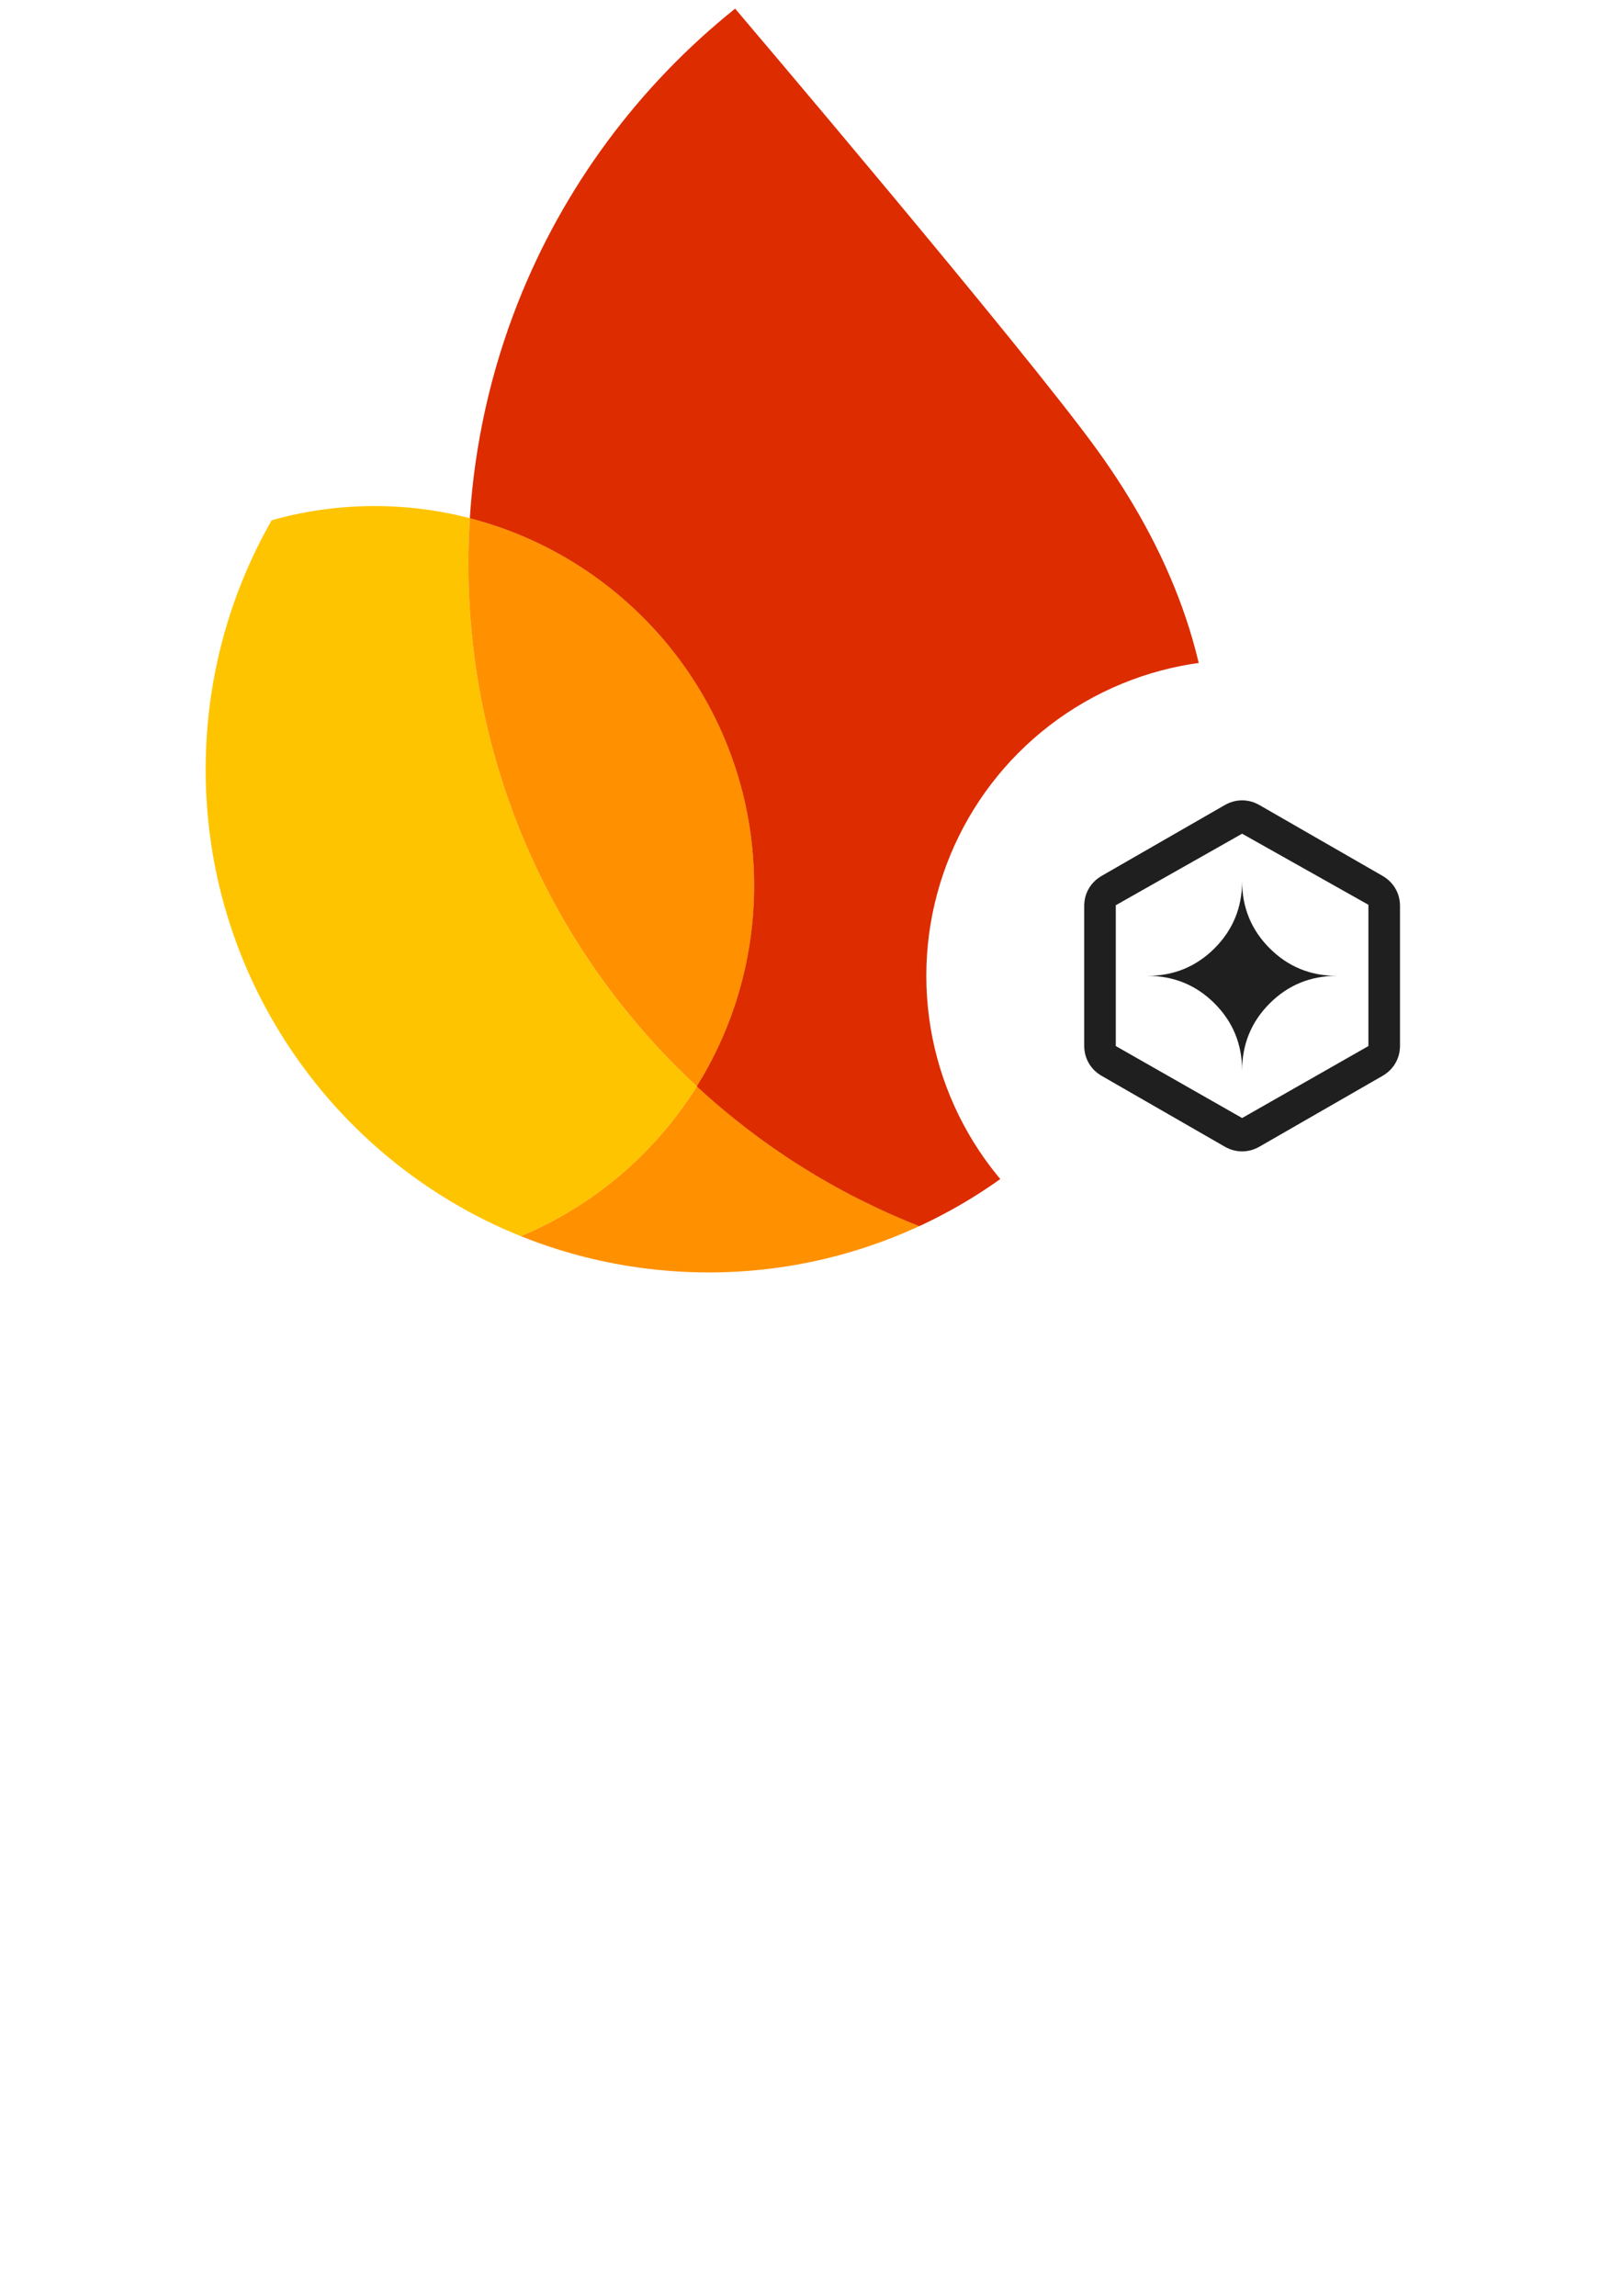 <svg width="228" height="327" viewBox="0 0 228 327" fill="none" xmlns="http://www.w3.org/2000/svg">
<path d="M189.285 254.393C186.521 254.393 184.022 253.749 181.788 252.462C179.592 251.175 177.87 249.395 176.62 247.124C175.371 244.814 174.746 242.24 174.746 239.4C174.746 236.674 175.333 234.175 176.507 231.904C177.718 229.594 179.403 227.777 181.561 226.452C183.719 225.089 186.18 224.407 188.944 224.407C191.783 224.407 194.244 225.032 196.327 226.281C198.447 227.531 200.056 229.272 201.154 231.506C202.252 233.702 202.801 236.239 202.801 239.116C202.801 239.457 202.782 239.798 202.744 240.138C202.706 240.479 202.687 240.668 202.687 240.706H180.993C181.182 243.281 182.11 245.268 183.776 246.669C185.442 248.07 187.335 248.77 189.455 248.77C192.711 248.77 195.21 247.256 196.951 244.227L202.29 246.783C201.04 249.092 199.299 250.947 197.065 252.348C194.869 253.711 192.275 254.393 189.285 254.393ZM196.44 235.936C196.364 235.027 196.062 234.1 195.531 233.153C195.001 232.206 194.169 231.411 193.033 230.768C191.935 230.086 190.553 229.746 188.887 229.746C187.032 229.746 185.423 230.313 184.06 231.449C182.735 232.585 181.826 234.081 181.334 235.936H196.44Z" fill="white"/>
<path d="M161.035 254.393C157.817 254.393 155.148 253.654 153.027 252.178C150.945 250.663 149.468 248.77 148.598 246.499L154.163 244.114C154.807 245.666 155.734 246.84 156.946 247.635C158.195 248.43 159.558 248.827 161.035 248.827C162.587 248.827 163.855 248.543 164.84 247.975C165.824 247.37 166.316 246.593 166.316 245.647C166.316 244.738 165.919 244 165.124 243.432C164.329 242.826 163.022 242.296 161.205 241.842L157.343 240.933C155.223 240.441 153.387 239.532 151.835 238.207C150.32 236.844 149.563 235.084 149.563 232.926C149.563 230.313 150.642 228.25 152.8 226.736C154.958 225.183 157.608 224.407 160.751 224.407C163.363 224.407 165.673 224.956 167.679 226.054C169.724 227.152 171.2 228.742 172.109 230.825L166.6 233.153C166.07 231.979 165.256 231.109 164.158 230.541C163.06 229.973 161.868 229.689 160.581 229.689C159.331 229.689 158.233 229.973 157.287 230.541C156.34 231.071 155.867 231.79 155.867 232.699C155.867 233.494 156.189 234.137 156.832 234.63C157.514 235.122 158.574 235.538 160.013 235.879L164.215 236.901C167.055 237.621 169.175 238.718 170.576 240.195C171.977 241.634 172.677 243.375 172.677 245.42C172.677 247.086 172.166 248.6 171.144 249.963C170.159 251.326 168.777 252.405 166.998 253.2C165.256 253.995 163.269 254.393 161.035 254.393Z" fill="white"/>
<path d="M131.149 254.393C129.143 254.393 127.325 253.995 125.697 253.2C124.107 252.367 122.839 251.231 121.892 249.793C120.984 248.316 120.529 246.65 120.529 244.795C120.529 241.842 121.627 239.514 123.823 237.81C126.057 236.106 128.878 235.254 132.285 235.254C135.276 235.254 137.832 235.765 139.952 236.788V235.595C139.952 233.891 139.27 232.49 137.907 231.392C136.582 230.257 134.973 229.689 133.08 229.689C130.203 229.689 127.893 230.862 126.152 233.21L121.381 229.916C122.706 228.136 124.353 226.774 126.322 225.827C128.329 224.88 130.581 224.407 133.08 224.407C137.207 224.407 140.387 225.448 142.621 227.531C144.893 229.575 146.028 232.472 146.028 236.22V253.484H139.952V250.02H139.611C138.702 251.307 137.548 252.367 136.147 253.2C134.746 253.995 133.08 254.393 131.149 254.393ZM132.171 249.225C133.572 249.225 134.859 248.884 136.033 248.203C137.245 247.483 138.191 246.556 138.873 245.42C139.592 244.246 139.952 242.997 139.952 241.672C137.945 240.574 135.806 240.025 133.534 240.025C131.452 240.025 129.824 240.479 128.65 241.388C127.477 242.296 126.89 243.451 126.89 244.852C126.89 246.139 127.401 247.199 128.423 248.032C129.483 248.827 130.733 249.225 132.171 249.225Z" fill="white"/>
<path d="M104.939 254.393C102.894 254.393 101.058 253.958 99.43 253.087C97.84 252.216 96.647 251.118 95.852 249.793H95.512V253.484H89.606V212.822H95.852V225.032L95.512 228.951H95.852C96.647 227.664 97.84 226.585 99.43 225.714C101.058 224.843 102.894 224.408 104.939 224.408C107.362 224.408 109.596 225.051 111.64 226.338C113.723 227.626 115.37 229.424 116.581 231.734C117.83 234.005 118.455 236.561 118.455 239.4C118.455 242.24 117.83 244.795 116.581 247.067C115.37 249.339 113.723 251.137 111.64 252.462C109.596 253.749 107.362 254.393 104.939 254.393ZM103.86 248.657C105.336 248.657 106.699 248.279 107.949 247.521C109.236 246.764 110.258 245.685 111.016 244.284C111.811 242.846 112.208 241.218 112.208 239.4C112.208 237.583 111.811 235.974 111.016 234.573C110.258 233.134 109.236 232.036 107.949 231.279C106.699 230.522 105.336 230.143 103.86 230.143C102.383 230.143 101.001 230.522 99.714 231.279C98.465 232.036 97.443 233.115 96.647 234.516C95.89 235.917 95.512 237.545 95.512 239.4C95.512 241.255 95.89 242.883 96.647 244.284C97.443 245.685 98.465 246.764 99.714 247.521C101.001 248.279 102.383 248.657 103.86 248.657Z" fill="white"/>
<path d="M72.368 254.393C69.605 254.393 67.106 253.749 64.872 252.462C62.676 251.175 60.954 249.395 59.704 247.124C58.455 244.814 57.83 242.24 57.83 239.4C57.83 236.674 58.417 234.175 59.591 231.904C60.802 229.594 62.487 227.777 64.645 226.452C66.803 225.089 69.264 224.407 72.028 224.407C74.867 224.407 77.328 225.032 79.411 226.281C81.531 227.531 83.14 229.272 84.238 231.506C85.336 233.702 85.885 236.239 85.885 239.116C85.885 239.457 85.866 239.798 85.828 240.138C85.79 240.479 85.771 240.668 85.771 240.706H64.077C64.266 243.281 65.194 245.268 66.86 246.669C68.526 248.07 70.419 248.77 72.539 248.77C75.795 248.77 78.294 247.256 80.035 244.227L85.374 246.783C84.124 249.092 82.383 250.947 80.149 252.348C77.953 253.711 75.359 254.393 72.368 254.393ZM79.524 235.936C79.448 235.027 79.145 234.1 78.615 233.153C78.085 232.206 77.252 231.411 76.117 230.768C75.019 230.086 73.637 229.746 71.971 229.746C70.116 229.746 68.507 230.313 67.144 231.449C65.819 232.585 64.91 234.081 64.418 235.936H79.524Z" fill="white"/>
<path d="M40.494 225.316H46.4V229.519H46.741C47.347 228.08 48.445 226.887 50.035 225.941C51.625 224.957 53.253 224.464 54.919 224.464C56.282 224.464 57.399 224.654 58.27 225.032V231.563C56.982 230.92 55.544 230.598 53.953 230.598C51.909 230.598 50.186 231.393 48.786 232.983C47.423 234.535 46.741 236.447 46.741 238.719V253.484H40.494V225.316Z" fill="white"/>
<path d="M31.578 220.546C30.404 220.546 29.401 220.148 28.568 219.353C27.773 218.52 27.375 217.517 27.375 216.343C27.375 215.169 27.773 214.185 28.568 213.39C29.401 212.557 30.404 212.141 31.578 212.141C32.751 212.141 33.736 212.557 34.531 213.39C35.364 214.185 35.78 215.169 35.78 216.343C35.78 217.517 35.364 218.52 34.531 219.353C33.736 220.148 32.751 220.546 31.578 220.546ZM28.454 225.316H34.701V253.484H28.454V225.316Z" fill="white"/>
<path d="M0 212.822H24.704V218.898H6.361V230.597H22.887V236.617H6.361V253.484H0V212.822Z" fill="white"/>
<path d="M41.916 310.788C38.081 310.788 34.55 309.858 31.323 307.998C28.095 306.137 25.533 303.574 23.634 300.309C21.736 297.044 20.787 293.437 20.787 289.488C20.787 285.539 21.736 281.932 23.634 278.667C25.533 275.402 28.095 272.839 31.323 270.978C34.55 269.118 38.081 268.188 41.916 268.188C44.915 268.188 47.725 268.719 50.345 269.782C53.003 270.846 55.186 272.345 56.894 274.282L53.42 277.756C52.129 276.161 50.478 274.946 48.465 274.111C46.453 273.238 44.289 272.801 41.973 272.801C39.087 272.801 36.392 273.503 33.886 274.908C31.418 276.275 29.424 278.23 27.906 280.774C26.425 283.28 25.684 286.185 25.684 289.488C25.684 292.791 26.425 295.715 27.906 298.259C29.424 300.765 31.437 302.72 33.943 304.125C36.449 305.492 39.125 306.175 41.973 306.175C44.707 306.175 46.985 305.757 48.807 304.922C50.668 304.049 52.262 302.91 53.591 301.505C54.578 300.442 55.376 299.17 55.983 297.689C56.591 296.17 56.97 294.5 57.122 292.677H42.03V288.178H61.621C61.811 289.241 61.906 290.228 61.906 291.14C61.906 293.645 61.508 296.094 60.71 298.486C59.913 300.84 58.641 302.91 56.894 304.694C53.136 308.757 48.143 310.788 41.916 310.788ZM79.652 310.788C76.881 310.788 74.394 310.124 72.192 308.795C69.989 307.466 68.262 305.643 67.009 303.327C65.794 300.973 65.186 298.335 65.186 295.411C65.186 292.601 65.756 290.02 66.895 287.665C68.072 285.311 69.724 283.432 71.85 282.027C73.976 280.622 76.444 279.92 79.254 279.92C82.101 279.92 84.569 280.565 86.657 281.856C88.746 283.109 90.34 284.856 91.441 287.096C92.581 289.336 93.15 291.899 93.15 294.785C93.15 295.354 93.093 295.848 92.979 296.265H70.027C70.141 298.467 70.673 300.328 71.622 301.847C72.571 303.365 73.767 304.504 75.21 305.264C76.691 306.023 78.228 306.403 79.823 306.403C83.544 306.403 86.411 304.656 88.423 301.163L92.523 303.157C91.271 305.511 89.562 307.371 87.398 308.738C85.272 310.105 82.69 310.788 79.652 310.788ZM88.024 292.279C87.948 291.064 87.607 289.849 86.999 288.634C86.392 287.419 85.424 286.394 84.095 285.558C82.804 284.723 81.171 284.305 79.197 284.305C76.919 284.305 74.982 285.046 73.388 286.526C71.831 287.969 70.806 289.887 70.312 292.279H88.024ZM97.676 280.831H102.29V285.103H102.517C103.315 283.66 104.587 282.445 106.333 281.458C108.08 280.433 109.94 279.92 111.915 279.92C115.408 279.92 118.065 280.945 119.888 282.995C121.748 285.008 122.679 287.76 122.679 291.253V309.877H117.838V291.994C117.838 289.298 117.192 287.343 115.901 286.128C114.61 284.913 112.845 284.305 110.605 284.305C109.048 284.305 107.643 284.742 106.39 285.615C105.175 286.488 104.226 287.647 103.542 289.089C102.859 290.494 102.517 291.975 102.517 293.532V309.877H97.676V280.831ZM128.462 269.099H133.303V294.728L146.971 280.831H153.122V281.059L141.732 292.563L153.407 309.649V309.877H147.655L138.315 295.924L133.303 300.935V309.877H128.462V269.099ZM158.925 275.478C157.976 275.478 157.159 275.136 156.476 274.453C155.792 273.769 155.451 272.953 155.451 272.004C155.451 271.054 155.792 270.257 156.476 269.612C157.159 268.928 157.976 268.586 158.925 268.586C159.874 268.586 160.69 268.928 161.374 269.612C162.057 270.257 162.399 271.054 162.399 272.004C162.399 272.953 162.057 273.769 161.374 274.453C160.728 275.136 159.912 275.478 158.925 275.478ZM156.533 280.831H161.317V309.877H156.533V280.831ZM178.67 310.333C177.493 310.333 176.392 310.143 175.367 309.763C174.38 309.383 173.545 308.871 172.861 308.225C172.102 307.504 171.532 306.669 171.153 305.719C170.773 304.77 170.583 303.612 170.583 302.245V285.217H165.514V280.831H170.583V272.63H175.424V280.831H182.486V285.217H175.424V301.049C175.424 302.644 175.728 303.821 176.335 304.58C177.057 305.416 178.101 305.833 179.468 305.833C180.569 305.833 181.632 305.511 182.657 304.865V309.592C182.088 309.858 181.499 310.048 180.892 310.162C180.322 310.276 179.582 310.333 178.67 310.333Z" fill="white"/>
<path d="M74.196 176.072C81.728 179.103 89.9 180.902 98.48 181.202C110.092 181.607 121.135 179.206 131.006 174.646C119.169 169.995 108.448 163.193 99.297 154.737C93.366 164.234 84.594 171.734 74.196 176.072Z" fill="#FF9100"/>
<path d="M99.297 154.74C78.411 135.423 65.74 107.463 66.811 76.797C66.846 75.801 66.898 74.806 66.96 73.811C63.219 72.844 59.314 72.253 55.295 72.113C49.542 71.912 43.971 72.625 38.712 74.106C33.136 83.873 29.771 95.079 29.352 107.083C28.27 138.06 47.017 165.128 74.196 176.074C84.594 171.737 93.366 164.245 99.297 154.74Z" fill="#FFC400"/>
<path d="M99.298 154.739C104.154 146.968 107.099 137.857 107.441 128.041C108.343 102.22 90.985 80.008 66.96 73.81C66.899 74.805 66.847 75.8 66.812 76.796C65.741 107.462 78.412 135.422 99.298 154.739Z" fill="#FF9100"/>
<path d="M104.755 1.23C91.072 12.192 80.268 26.645 73.731 43.296C69.988 52.833 67.636 63.077 66.95 73.816C90.974 80.014 108.332 102.226 107.43 128.047C107.088 137.863 104.135 146.965 99.287 154.745C108.437 163.21 119.158 170.003 130.996 174.654C154.757 163.67 171.615 140.036 172.591 112.082C173.224 93.97 166.265 77.828 156.432 64.202C146.048 49.792 104.755 1.23 104.755 1.23Z" fill="#DD2C00"/>
<g filter="url(#filter0_d_57_6574)">
<circle cx="177" cy="137" r="45" fill="white"/>
<path fill-rule="evenodd" clip-rule="evenodd" d="M157 151.25C156.208 150.792 155.594 150.188 155.156 149.437C154.719 148.687 154.5 147.854 154.5 146.938V127.062C154.5 126.146 154.719 125.312 155.156 124.562C155.594 123.812 156.208 123.208 157 122.75L174.5 112.688C175.292 112.229 176.125 112 177 112C177.875 112 178.708 112.229 179.5 112.688L197 122.75C197.792 123.208 198.406 123.812 198.844 124.562C199.281 125.312 199.5 126.146 199.5 127.062V146.938C199.5 147.854 199.281 148.687 198.844 149.437C198.406 150.188 197.792 150.792 197 151.25L179.5 161.312C178.708 161.771 177.875 162 177 162C176.125 162 175.292 161.771 174.5 161.312L157 151.25ZM159 146.998V126.938L177 116.75L195 126.875V146.998L177 157.25L159 146.998ZM173.073 140.927C175.691 143.545 177 146.736 177 150.5C177 146.736 178.309 143.545 180.927 140.927C183.545 138.309 186.736 137 190.5 137C186.736 137 183.545 135.691 180.927 133.073C178.309 130.455 177 127.264 177 123.5C177 127.264 175.691 130.455 173.073 133.073C170.455 135.691 167.264 137 163.5 137C167.264 137 170.455 138.309 173.073 140.927Z" fill="#1F1F1F"/>
</g>
<defs>
<filter id="filter0_d_57_6574" x="126" y="88.003" width="102" height="102" filterUnits="userSpaceOnUse" color-interpolation-filters="sRGB">
<feFlood flood-opacity="0" result="BackgroundImageFix"/>
<feColorMatrix in="SourceAlpha" type="matrix" values="0 0 0 0 0 0 0 0 0 0 0 0 0 0 0 0 0 0 127 0" result="hardAlpha"/>
<feOffset dy="2.003"/>
<feGaussianBlur stdDeviation="3"/>
<feComposite in2="hardAlpha" operator="out"/>
<feColorMatrix type="matrix" values="0 0 0 0 0 0 0 0 0 0 0 0 0 0 0 0 0 0 0.3 0"/>
<feBlend mode="normal" in2="BackgroundImageFix" result="effect1_dropShadow_57_6574"/>
<feBlend mode="normal" in="SourceGraphic" in2="effect1_dropShadow_57_6574" result="shape"/>
</filter>
</defs>
</svg>
